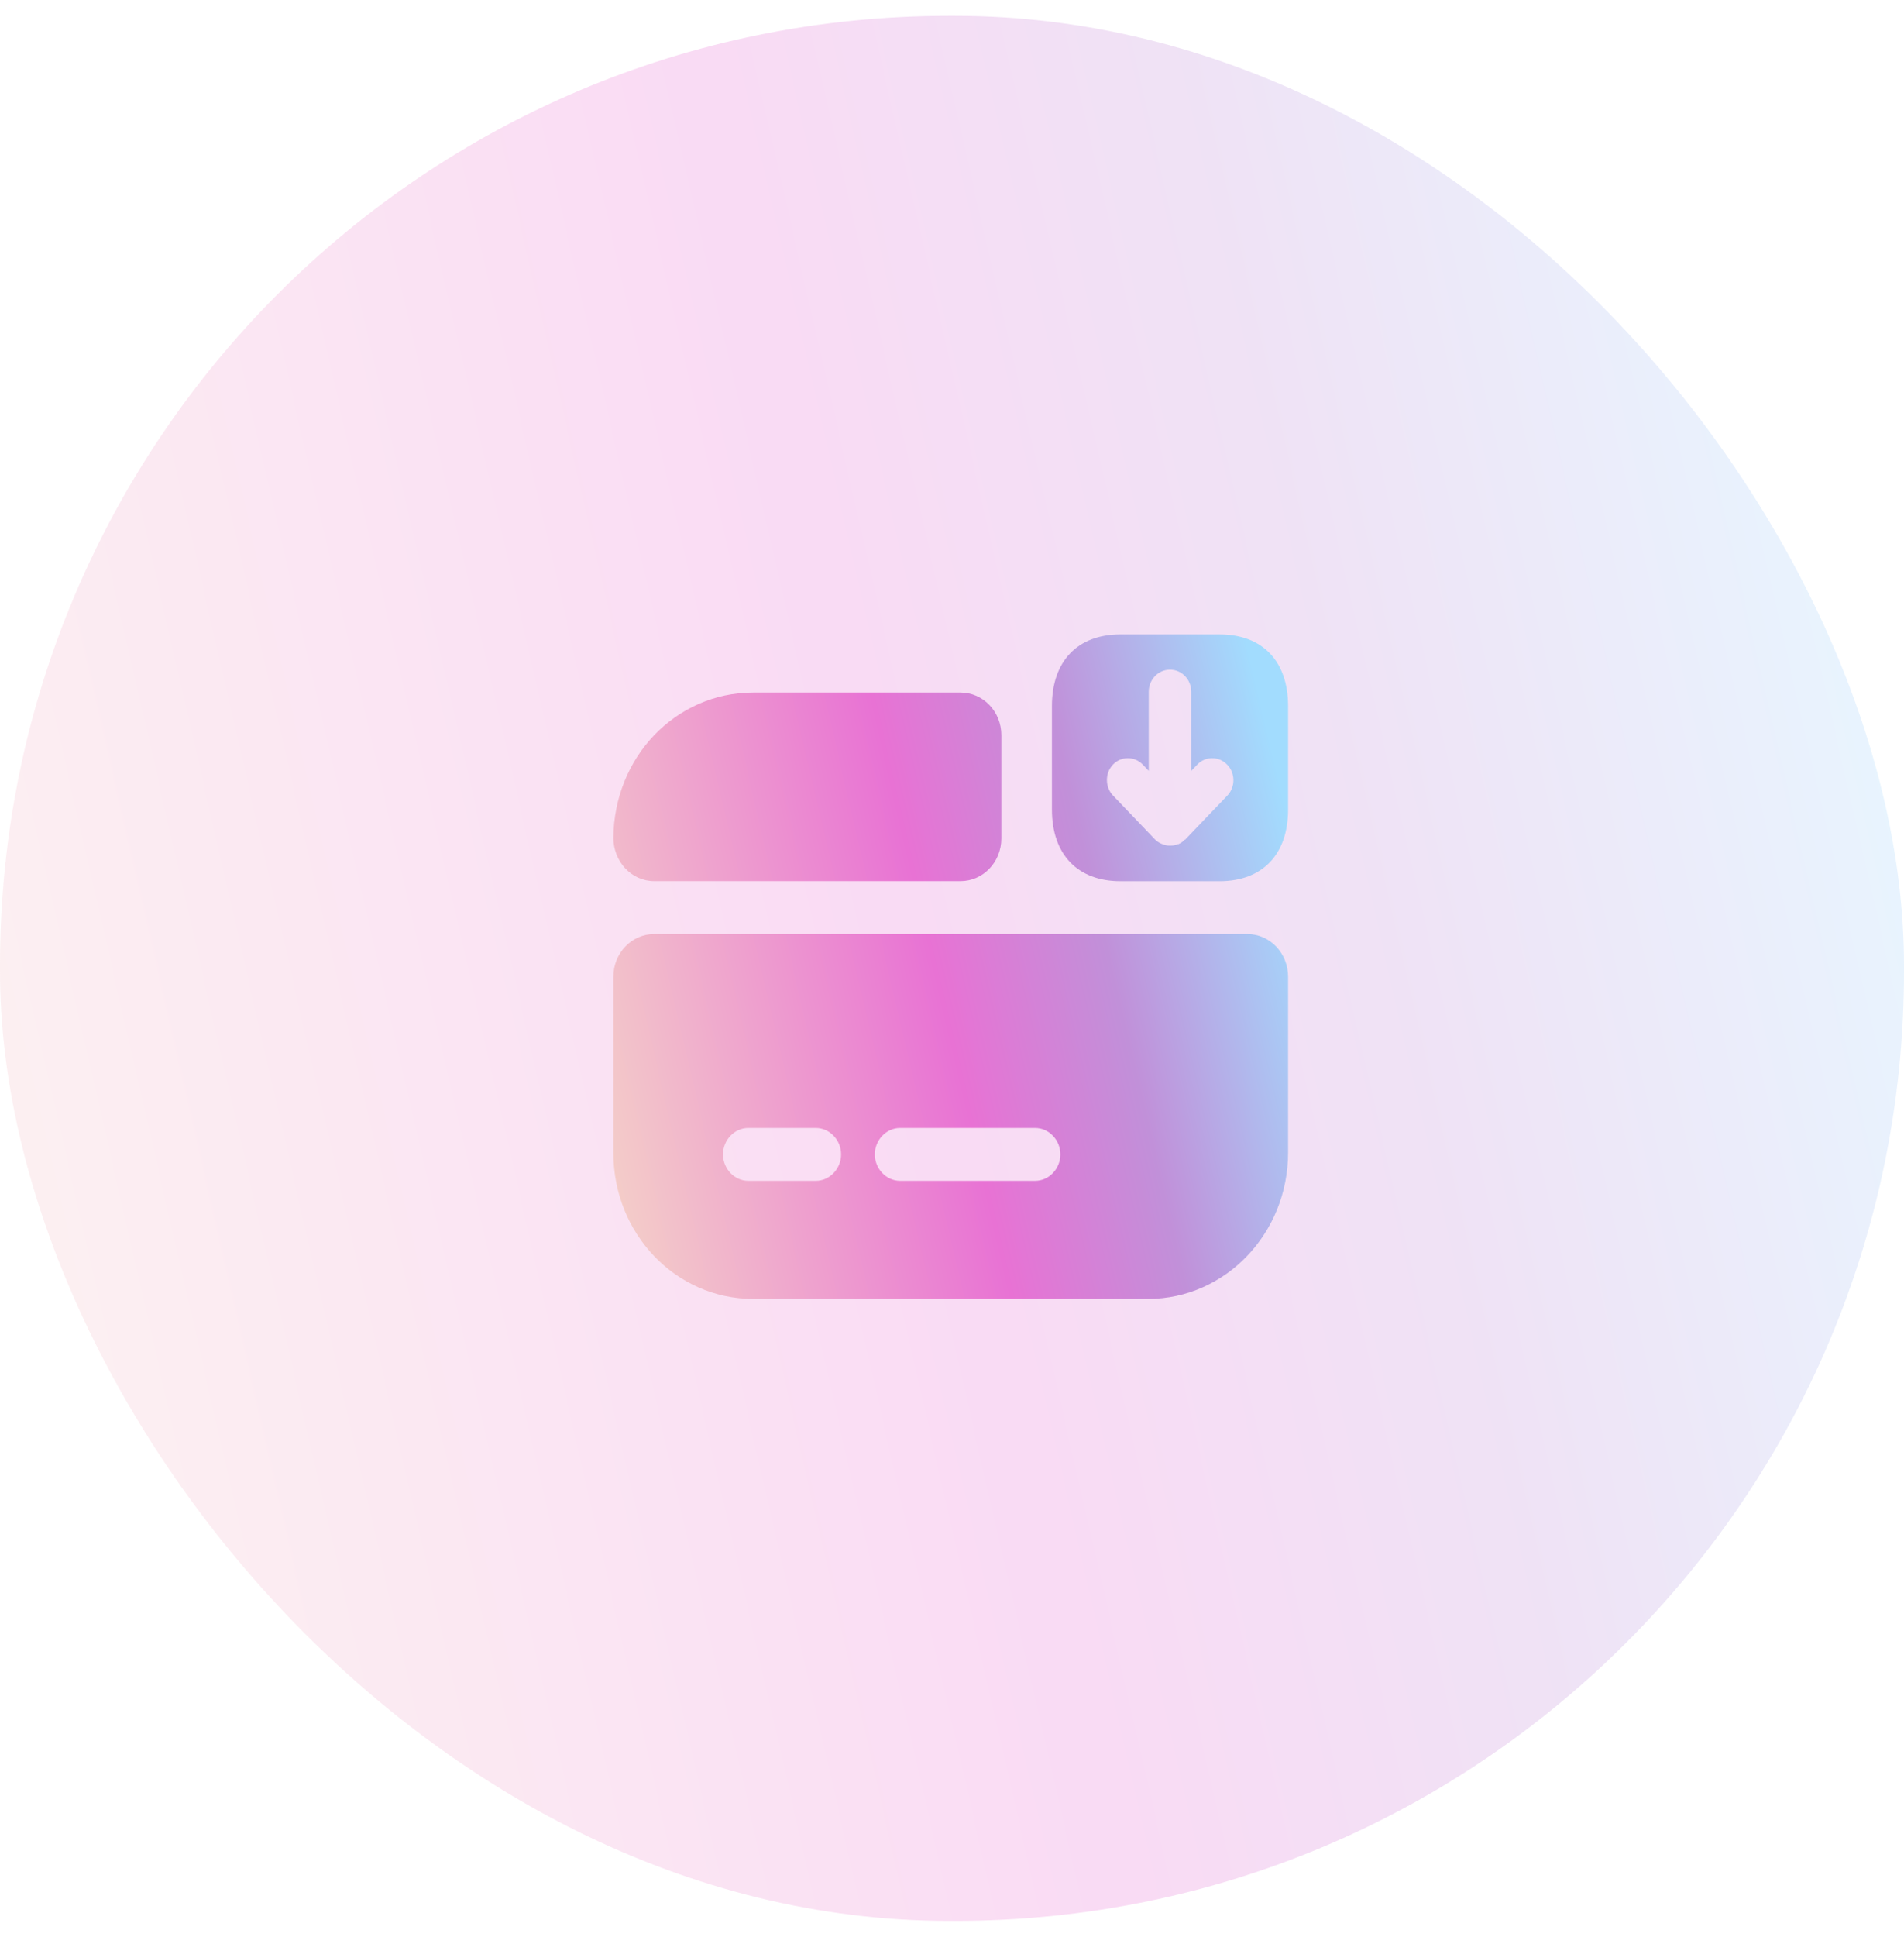 <svg width="60" height="61" viewBox="0 0 60 61" fill="none" xmlns="http://www.w3.org/2000/svg">
<rect y="0.5" width="60" height="60" rx="29.9" fill="url(#paint0_linear_245_7065)" fill-opacity="0.26"/>
<path d="M38.433 27.754H35.307C33.957 27.754 33.149 26.91 33.149 25.5V22.235C33.149 20.825 33.957 19.981 35.307 19.981H38.433C39.783 19.981 40.591 20.825 40.591 22.235V25.5C40.591 26.91 39.783 27.754 38.433 27.754ZM38.667 24.079C38.539 23.945 38.369 23.879 38.199 23.879C38.029 23.879 37.859 23.945 37.731 24.079L37.54 24.279V21.791C37.54 21.403 37.242 21.092 36.87 21.092C36.498 21.092 36.2 21.403 36.2 21.791V24.279L36.009 24.079C35.754 23.812 35.329 23.812 35.074 24.079C34.818 24.345 34.818 24.789 35.074 25.056L36.402 26.444C36.456 26.499 36.53 26.544 36.604 26.577C36.626 26.588 36.647 26.588 36.668 26.599C36.721 26.621 36.775 26.632 36.838 26.632C36.86 26.632 36.881 26.632 36.902 26.632C36.977 26.632 37.04 26.621 37.115 26.588C37.125 26.588 37.125 26.588 37.136 26.588C37.21 26.555 37.274 26.51 37.327 26.455C37.338 26.444 37.338 26.444 37.349 26.444L38.678 25.056C38.933 24.789 38.933 24.345 38.667 24.079Z" fill="url(#paint1_linear_245_7065)"/>
<path d="M19.329 30.763V36.315C19.329 38.857 21.296 40.911 23.73 40.911H36.179C38.614 40.911 40.591 38.846 40.591 36.303V30.763C40.591 30.019 40.017 29.419 39.305 29.419H20.615C19.903 29.419 19.329 30.019 19.329 30.763ZM25.707 37.192H23.581C23.145 37.192 22.784 36.814 22.784 36.359C22.784 35.904 23.145 35.526 23.581 35.526H25.707C26.143 35.526 26.505 35.904 26.505 36.359C26.505 36.814 26.143 37.192 25.707 37.192ZM32.618 37.192H28.365C27.929 37.192 27.568 36.814 27.568 36.359C27.568 35.904 27.929 35.526 28.365 35.526H32.618C33.054 35.526 33.415 35.904 33.415 36.359C33.415 36.814 33.054 37.192 32.618 37.192Z" fill="url(#paint2_linear_245_7065)"/>
<path d="M31.555 23.155V26.409C31.555 27.152 30.981 27.752 30.268 27.752H20.615C19.892 27.752 19.329 27.13 19.329 26.386C19.34 25.132 19.818 23.988 20.615 23.155C21.413 22.323 22.518 21.812 23.73 21.812H30.268C30.981 21.812 31.555 22.411 31.555 23.155Z" fill="url(#paint3_linear_245_7065)"/>
<defs>
<linearGradient id="paint0_linear_245_7065" x1="-9.566" y1="35.833" x2="69.997" y2="17.627" gradientUnits="userSpaceOnUse">
<stop stop-color="#F6DEC6"/>
<stop offset="0.47" stop-color="#E872D4"/>
<stop offset="0.657" stop-color="#C190D9"/>
<stop offset="0.882" stop-color="#A2DCFE"/>
</linearGradient>
<linearGradient id="paint1_linear_245_7065" x1="15.939" y1="32.307" x2="44.089" y2="25.763" gradientUnits="userSpaceOnUse">
<stop stop-color="#F6DEC6"/>
<stop offset="0.47" stop-color="#E872D4"/>
<stop offset="0.657" stop-color="#C190D9"/>
<stop offset="0.882" stop-color="#A2DCFE"/>
</linearGradient>
<linearGradient id="paint2_linear_245_7065" x1="15.939" y1="32.307" x2="44.089" y2="25.763" gradientUnits="userSpaceOnUse">
<stop stop-color="#F6DEC6"/>
<stop offset="0.47" stop-color="#E872D4"/>
<stop offset="0.657" stop-color="#C190D9"/>
<stop offset="0.882" stop-color="#A2DCFE"/>
</linearGradient>
<linearGradient id="paint3_linear_245_7065" x1="15.939" y1="32.307" x2="44.089" y2="25.763" gradientUnits="userSpaceOnUse">
<stop stop-color="#F6DEC6"/>
<stop offset="0.47" stop-color="#E872D4"/>
<stop offset="0.657" stop-color="#C190D9"/>
<stop offset="0.882" stop-color="#A2DCFE"/>
</linearGradient>
</defs>
</svg>
